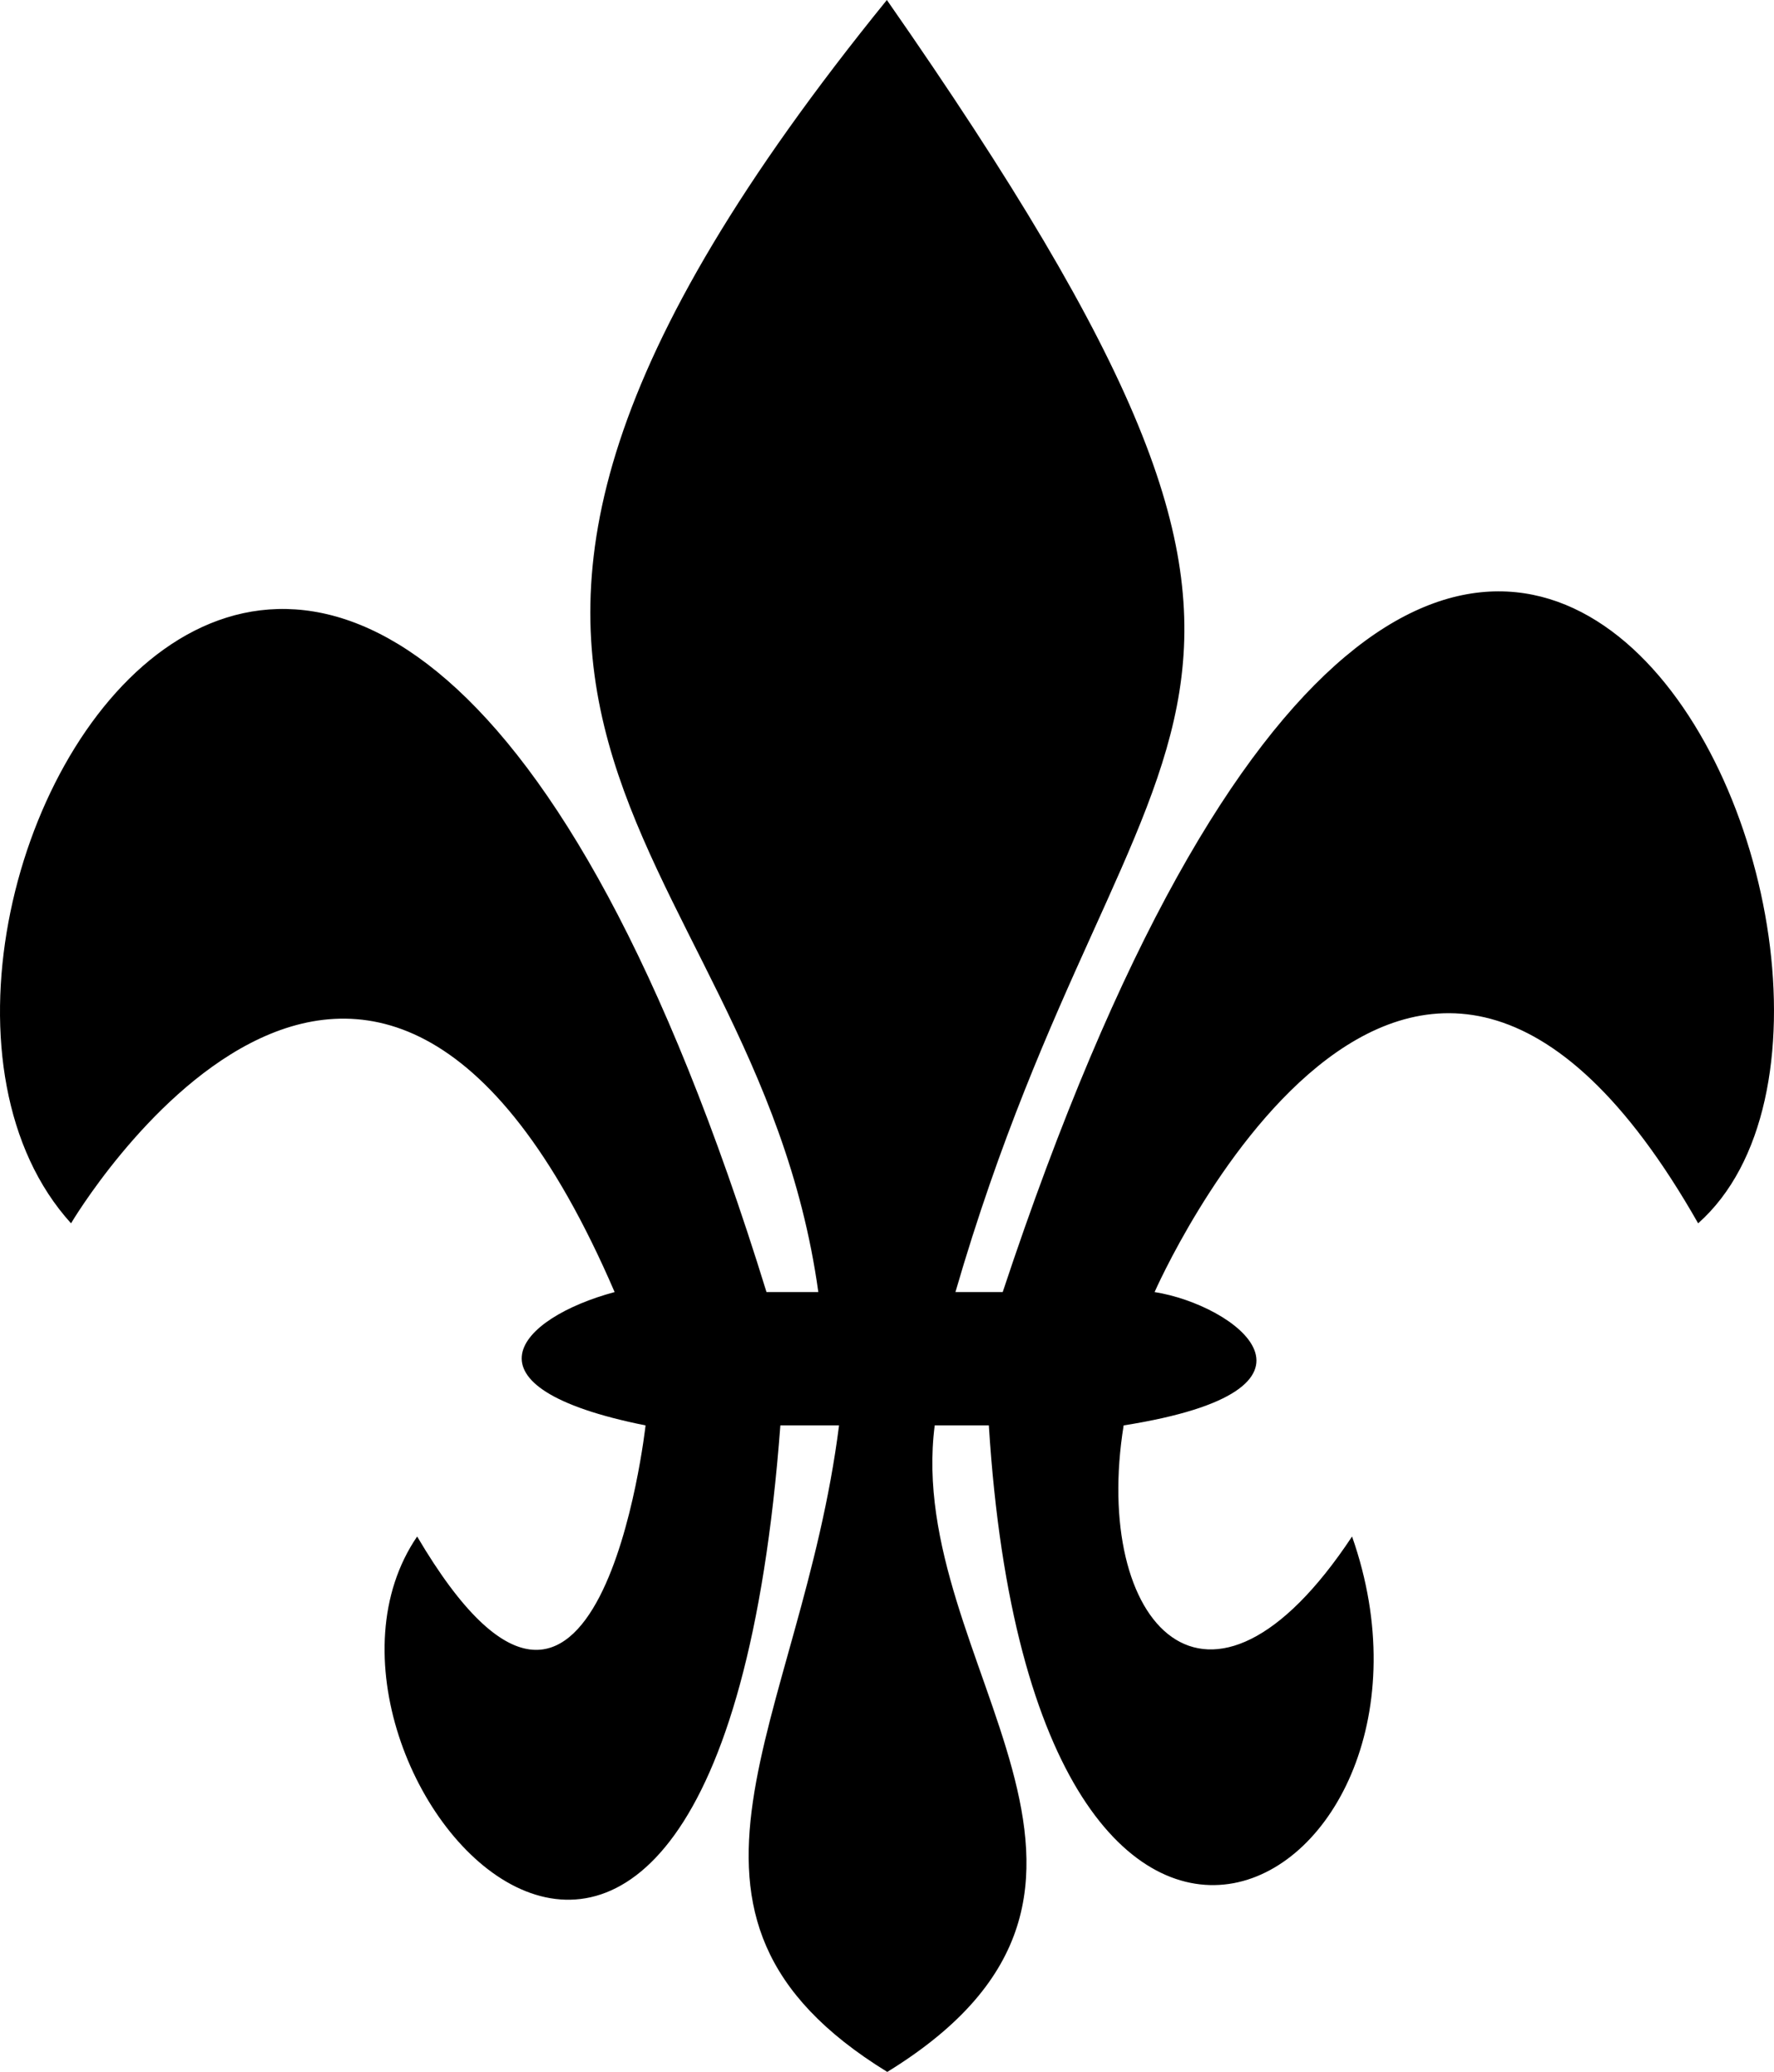 <?xml version="1.0" encoding="UTF-8" standalone="no"?>
<svg
   id="svg2"
   viewBox="0 0 315.959 368.9"
   version="1.0"
   y="0"
   x="0"
   sodipodi:docname="my_fleur.svg"
   inkscape:version="1.1.1 (c3084ef, 2021-09-22)"
   width="315.959"
   height="368.9"
   xmlns:inkscape="http://www.inkscape.org/namespaces/inkscape"
   xmlns:sodipodi="http://sodipodi.sourceforge.net/DTD/sodipodi-0.dtd"
   xmlns="http://www.w3.org/2000/svg"
   xmlns:svg="http://www.w3.org/2000/svg">
  <defs
     id="defs5282">
    <inkscape:path-effect
       effect="skeletal"
       id="path-effect5323"
       is_visible="true"
       lpeversion="1"
       pattern="M 0,18.868 C 0,8.453 8.453,0 18.868,0 c 10.415,0 18.868,8.453 18.868,18.868 0,10.415 -8.453,18.868 -18.868,18.868 C 8.453,37.736 0,29.283 0,18.868 Z"
       copytype="single_stretched"
       prop_scale="1"
       scale_y_rel="false"
       spacing="0"
       normal_offset="0"
       tang_offset="0"
       prop_units="false"
       vertical_pattern="false"
       hide_knot="false"
       fuse_tolerance="0" />
    <inkscape:path-effect
       effect="skeletal"
       id="path-effect5319"
       is_visible="true"
       lpeversion="1"
       pattern="M 0,18.868 C 0,8.453 8.453,0 18.868,0 c 10.415,0 18.868,8.453 18.868,18.868 0,10.415 -8.453,18.868 -18.868,18.868 C 8.453,37.736 0,29.283 0,18.868 Z"
       copytype="single_stretched"
       prop_scale="1"
       scale_y_rel="false"
       spacing="0"
       normal_offset="0"
       tang_offset="0"
       prop_units="false"
       vertical_pattern="false"
       hide_knot="false"
       fuse_tolerance="0" />
  </defs>
  <sodipodi:namedview
     id="namedview5280"
     pagecolor="#505050"
     bordercolor="#eeeeee"
     borderopacity="1"
     inkscape:pageshadow="0"
     inkscape:pageopacity="0"
     inkscape:pagecheckerboard="0"
     showgrid="false"
     inkscape:zoom="1.4557184"
     inkscape:cx="128.80238"
     inkscape:cy="178.2625"
     inkscape:window-width="1296"
     inkscape:window-height="723"
     inkscape:window-x="0"
     inkscape:window-y="23"
     inkscape:window-maximized="0"
     inkscape:current-layer="svg2" />
  <path
     id="about__main--img__fleur"
     d="m 157.958,0 c 91.016,130.563 43.851,121.052 12.21,230.05 h 8.42 c 82.768,-249.506 171.876,-54.872 123.86,-12.24 -51.627,-90.807 -96.81,12.24 -96.81,12.24 14.303,2.246 34.925,17.339 -5.51,23.74 -5.678,35.225 14.978,58.617 40.68,19.78 21.914,62.345 -56.607,108.845 -64.69,-19.78 h -9.64 c -5.464,42.411 45.014,82.246 -8.45,115.11 -45.636,-28.057 -15.314,-61.975 -8.59,-115.11 h -10.45 c -11.442,151.906 -92.587,60.588 -64.69,19.78 32.374,54.98 40.68,-19.78 40.68,-19.78 -34.129,-6.826 -22.688,-19.129 -5.51,-23.74 C 65.58,128.181 12.652,217.81 12.652,217.81 -35.363,164.873 63.626,-5.959 136.518,230.05 h 9.23 C 134.251,147.221 53.495,128.653 157.958,0"
     sodipodi:nodetypes="ccccccccccccccccccc" />
</svg>
